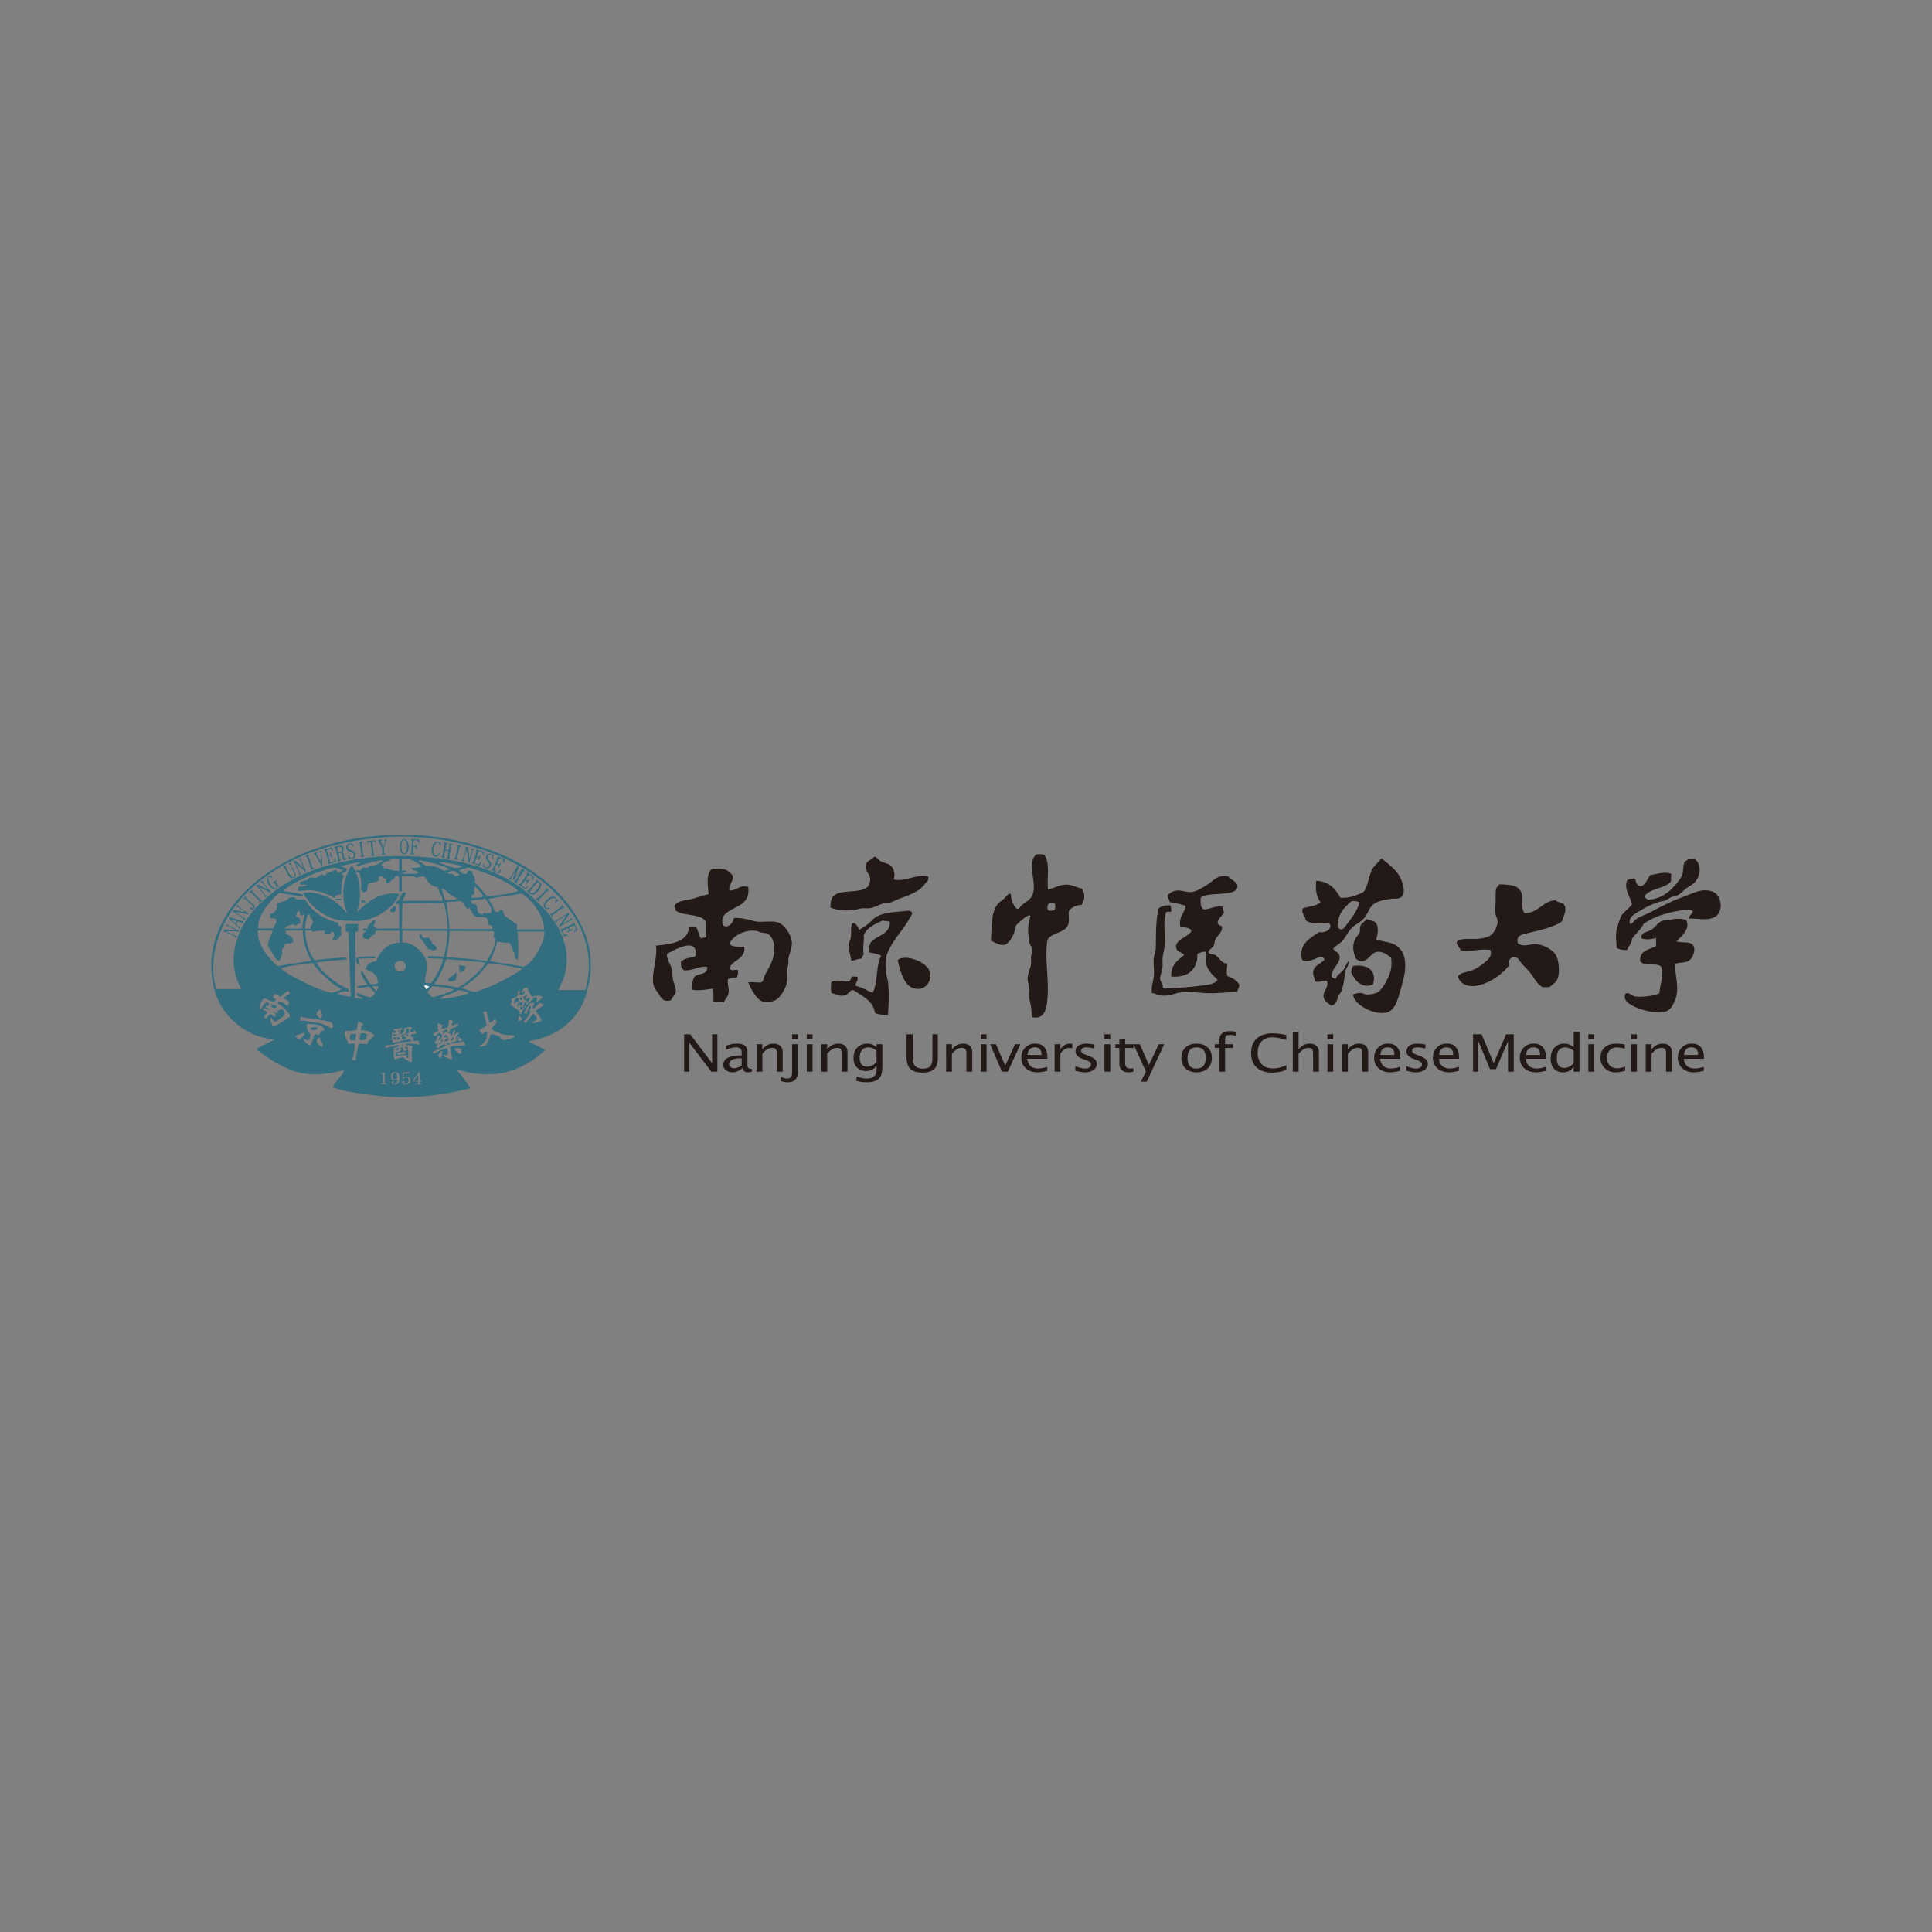 <svg width="128" height="128" fill="none" xmlns="http://www.w3.org/2000/svg"><rect width="100%" height="100%" fill="#808080" stroke="none"/><path fill-rule="evenodd" clip-rule="evenodd" d="M38.003 61.108c.015-.002.024.003.026.013.075.165.168.312.24.48-.077.038-.128.101-.213.132-.043-.08.08-.094.093-.173.018-.099-.054-.185-.12-.253-.117.039-.202.109-.319.147.008.059.03.103.067.133.066.022.101-.057.146-.013.013.052-.09.079-.146.106-.064.031-.126.079-.173.066-.038-.061.083-.062.093-.12 0-.06-.038-.086-.054-.133-.115.07-.264.108-.359.2a.45.45 0 0 0 .134.24c.083.02.174-.046.212.013-.056.06-.166.064-.253.093-.062-.172-.216-.323-.226-.505.057-.036.026.04.093.026.253-.11.487-.24.732-.359-.004-.044-.002-.082.027-.093Z" fill="#336D80"/><path fill-rule="evenodd" clip-rule="evenodd" d="M26.695 71.046c-.034.117.005.306-.027.425.137-.005.115-.11.24-.106.297.008.159.617-.16.386-.001-.05.057-.04.04-.107-.024-.02-.109-.02-.133 0-.06.29.48.24.532.027.085-.341-.259-.414-.452-.293v-.253c.116-.03.39.07.399-.066-.12-.03-.297-.005-.44-.013Zm1.05-.014c-.063.114-.14.205-.212.306-.064.088-.151.181-.173.306h.346c-.005.05.011.118-.013.146-.04.013-.135-.028-.134.027.04.023.12.014.186.014.071-.001.165.021.187-.027-.006-.038-.1.012-.106-.027-.024-.025-.01-.088-.014-.133.044-.013.145.03.147-.026-.02-.04-.128.012-.147-.027v-.559h-.067Zm-1.41.772c.125-.087.166-.456.08-.639-.068-.145-.352-.202-.465-.04-.081.117-.057.381.093.413a.647.647 0 0 0 .293-.04c.02.194-.133.403-.293.252.012-.035.072-.025.053-.093-.045-.043-.14-.028-.16.027.013.207.317.178.4.12Zm-.89-.772c-.034.07-.168.038-.214.093.02.04.128-.012.146.027v.625c-.031.035-.151-.019-.159.04.05.024.136.014.213.014.08 0 .18.021.213-.027-.03-.036-.146.013-.16-.04-.002-.18.003-.39 0-.559-.001-.058.023-.138-.027-.173h-.013Zm3.578-1.09c.041.074.09.139.2.146.062-.133.063-.326.106-.48-.187.027-.22.207-.306.333Zm1.064-.48c.106.165.243.298.426.386.058-.076.09-.254.04-.359-.119-.043-.349-.065-.466-.027Zm-8.927-.731c-.379.14-.048.623.2.599.085-.248-.155-.393-.2-.6Zm-1.29-.213c-.104.04-.239.05-.28.146.053.094.14.153.24.2.077-.044.136-.114.2-.173.062-.058.162-.112.16-.226-.104-.075-.227.017-.32.053Zm6.891-.386c.057.257-.084.382-.332.373.032-.072.195-.077.146-.187-.075-.056-.164.058-.226.014.053-.111.294-.034.306-.187-.046-.077-.143-.024-.213-.013-.128.02-.256.034-.373.053-.01.109.125.07.147.147 0 .044-.041.08-.067.12-.02.03-.086.079-.04.092.075.012.142-.093.187-.026-.033.083-.14.09-.24.106-.009-.114.116-.284-.053-.292-.06.21-.017.538.013.745.153-.027.308-.028.452-.067.089-.023.169-.078.253-.093.065-.012.147.006.213-.013.06-.018.085-.066.133-.067.083 0 .172.073.213.147-.302.055-.579.047-.838.106-.131.03-.255.093-.386.12-.166.034-.335.019-.505.066a.328.328 0 0 0 .026.16c.09-.023.183-.081.306-.093.054-.006.107.01.16 0 .07-.013.173-.091.253-.093.058-.002.134-.023.146.08-.123.014-.21.065-.333.08-.057.232-.026.575.027.784.092-.028.18-.058.28-.08.096-.02.23-.073.319-.053.057.013.079.078.133.12.118.09.276.163.412.2.032-.332-.058-.795.066-1.052a.871.871 0 0 0-.292-.08c-.048-.005-.116.024-.146-.026.005-.088.096-.074.16-.08.267-.026.523.051.73.053a.5.5 0 0 0-.105-.266c-.095.014-.235.047-.306.04.006-.09-.024-.145-.014-.24-.045-.034-.142-.017-.173-.066.025-.05.035-.116.08-.146.1-.016.233.003.293-.053-.001-.115-.06-.17-.147-.2-.023.12-.202.178-.24.053-.026-.09.067-.144.12-.2-.122-.159-.386-.025-.545.014Zm-6.385-.306c-.128.202.02.472.106.625.013.032.072.017.093.04-.033.154-.038.395-.16.426-.105.027-.178-.09-.306-.093.03.21.258.336.426.452.156-.212.192-.545.346-.758.082.016.148.047.226.067.08-.09.116-.199.213-.267.06-.04.147-.036.173-.12-.145-.342-.692-.353-1.117-.372Zm3.591.146c.013-.024.11-.094.107-.12-.003-.029-.272-.189-.333-.159-.087.144-.046.415-.133.559a5.242 5.242 0 0 1-.731.053c-.113.256.066.499.16.705.026.059.022.118.066.16.123-.007.284-.083.399-.013-.035.388-.03.747-.186 1.024.038.057.183.07.266.04.012-.262.042-.471.093-.679.034-.14.045-.29.12-.399.201-.01.352.028.532.04.016-.054.049-.093.053-.16.089-.101.196-.185.279-.292.066-.01.118-.033.133-.093-.13-.22-.35-.347-.678-.373-.062-.005-.157.03-.2-.04.023-.085.013-.174.053-.253Zm5.788-.372c-.05.133-.04.324-.08.465-.13.029-.28.099-.4.094-.035-.109.044-.153.054-.253-.123-.019-.185-.1-.333-.093-.037.162.037.326.053.479-.09.087-.225.13-.359.173.039.063.053.15.12.186.132-.05.176-.188.332-.213.076.035.11.113.2.133-.07.023-.074.112-.067.213-.055.003-.062-.022-.106 0-.049.044-.058.128-.12.16-.024-.102.073-.192.107-.28-.02-.042-.081-.043-.133-.053-.055.076-.09.23-.147.333-.023.042-.063.046-.066.093-.002.046.037.087.053.133.067.004.11-.07.16-.04-.015.092-.095.118-.12.2.038.037.042.108.106.12.11-.048.166-.16.266-.213.044-.024.095-.016.134-.054.038.058.139-.026.146.067-.26.183-.591.295-.892.439-.005.068.052.072.054.133a3.22 3.22 0 0 1 .878-.373c.07.091.12.324.026.426-.057.04-.171.023-.266.026.039.123.197.145.306.187.083.031.169.101.266.106.06-.261-.096-.507-.093-.798.104-.116.357-.096.572-.12.122-.013.298-.004.386-.013.037-.106-.026-.22-.093-.266a9.528 9.528 0 0 1-.758.146c-.004-.047-.026-.076 0-.12.055-.006.059.04.12.027.074-.032.122-.09.2-.12.008-.093.03-.172.119-.186.053.056-.007.116-.027.173.062.04.127.077.24.067-.01-.173-.112-.253-.253-.293-.065.016-.104.126-.16.106a.812.812 0 0 1 .226-.319c-.03-.04-.064-.077-.133-.08-.074.046-.079.16-.173.187-.045-.115.09-.157.067-.293-.038-.002-.056-.025-.093-.027-.085.103-.088.355-.213.373-.01-.064.02-.086.013-.147-.048-.026-.125-.025-.16-.066.078-.096.077-.18.213-.28.165-.12.573-.121.386-.332-.12.031-.27.156-.386.106.015-.105.064-.175.093-.266-.053-.046-.174-.088-.265-.053Zm-9.818-.24c-.07.048-.043.226 0 .28.254-.065.487.037.691.08.134.028.258.025.4.04.378.037.694.277.957.372.113-.086.06-.234.027-.372-.59-.235-1.419-.231-2.075-.4Zm14.567.04c-.035-.037-.057-.127-.12-.093-.038.086-.04.208-.04.333.126.001.182-.066.266-.106.003-.063-.07-.095-.106-.134Zm-2.501-.332c.106.257.175.552.24.851-.055.08-.139.125-.227.173-.087.047-.188.076-.253.147.054.12.121.225.24.28.05-.084.158-.178.28-.148-.004.516-.212.782-.56.932.137.066.327.001.453-.027.151-.216.238-.498.346-.758.208-.008.291.108.492.106.113.083.185.206.293.293a2.41 2.41 0 0 0 .585-.133c.088-.034.198-.066.2-.173-.213-.06-.434-.025-.64-.053-.173-.024-.332-.099-.478-.16-.152-.063-.318-.114-.399-.24.045-.054.08-.132.146-.212.06-.072.163-.134.173-.2.012-.078-.056-.147-.093-.226-.137.067-.224.184-.36.253-.07-.248-.154-.484-.199-.758-.08-.033-.201 0-.24.053Zm-11.042.146c.007.048.096.11.133.147.052.05.105.124.173.106.146-.135.024-.453-.053-.572-.128-.002-.263.251-.253.32Zm14.035-.598a9.31 9.31 0 0 0-.28.492c.032.038.116.053.174.026.077-.162.093-.385.226-.492.128.121-.014.242-.053.333.033.015.091.006.093.053a2.28 2.28 0 0 1-.453.652c.012.06.066.076.12.093.183-.194.325-.43.52-.612.081.104.255.202.225.346-.025.118-.268.17-.332.253.134.044.27 0 .399-.04.094-.03.204-.052.24-.12-.068-.261-.244-.413-.387-.599.06-.1.157-.162.253-.226.098-.065.225-.105.28-.213-.067-.054-.181-.118-.253-.106-.067.01-.153.132-.226.2-.088.08-.166.155-.24.186-.033-.154.084-.27.093-.426-.23.002-.312.058-.399.2Zm-15.938-.972c-.169.128-.317.277-.492.4a1.036 1.036 0 0 0-.386-.2.68.68 0 0 0-.093.253c.067.044.155.067.2.133-.09.172-.23.137-.412.066-.138-.053-.25-.168-.36-.146-.11.022-.182.212-.226.306-.063.133-.13.26-.093.412.15.01.172-.19.253-.292.1-.126.242-.231.372-.093 0 .074-.02.13-.053.172-.053.002-.11-.04-.146-.013-.053.163.194.131.226.253-.149-.015-.242-.086-.372-.12-.036.031-.055.104-.027.16.113.02.216.05.266.133-.065.119-.354.322-.093.412.11-.08.166-.215.279-.293.122.043.188.141.306.187.037-.047.05-.12.053-.2-.046-.069-.15-.08-.186-.16.128.01.17.106.293.12.067-.026.02-.145.026-.173.106-.02.15-.1.253-.093.13.009.234.17.213.28-.047.248-.482.457-.625.545-.149-.046-.188-.202-.293-.293-.066.19.022.32.08.466.025.064.012.14.08.16a4.92 4.92 0 0 0 .997-.612c.018-.022.076-.005.093-.027.06-.156-.063-.266-.146-.36-.197-.22-.401-.429-.665-.558.05-.127.188-.114.306-.066.138.055.255.218.372.24.069-.057.08-.17.08-.293-.12-.075-.248-.143-.359-.227.114-.112.27-.183.412-.266-.012-.103-.048-.182-.133-.213Zm11.309-.053c-.082.07-.197.123-.32.173-.1.04-.208.084-.306.12-.207.075-.449.114-.572.28.342.027.68-.057.998-.12.321-.065.657-.113.891-.267-.199-.093-.453-.132-.691-.186Zm4.323-.106c-.031.097-.184.2-.12.306.103.01.065-.122.147-.133.119.043-.019.24-.12.266a.302.302 0 0 1-.16-.014c-.043-.083.016-.168.014-.252-.039-.03-.12-.011-.147.013.001.092.012.175.027.253-.106.107-.223.202-.412.226-.053.116-.034.303-.094.412.188.186.465.28.625.492.01.062-.063.087-.026.133.125.01.143-.14.186-.212.17-.285.408-.57.679-.732.016-.106.114-.2.2-.186.175.028.051.25.013.332.202-.054.311-.203.452-.319-.135-.173-.502-.092-.692-.026a1.838 1.838 0 0 1-.333-.626c-.11-.009-.16.044-.239.067Zm-6.053-.147c-.087.157-.24.249-.332.4.06.043.104.101.159.16.05.052.11.145.173.159.09.02.275-.046.4-.08.13-.036.253-.084.358-.12.27-.092.52-.168.652-.306-.388-.152-.913-.168-1.41-.213Zm-3.672.306c.04-.092.1-.165.093-.306H24.7c.03.161.138.243.266.306Zm3.153-.319c.01.083.099.088.08.2.125-.012.18-.096.226-.187-.121.015-.246-.126-.306-.013Zm4.257-1.503c-.127.124-.276.336-.412.492a5.655 5.655 0 0 1-1.397 1.157c.144.034.28.076.426.12.138.042.3.12.439.12.127 0 .296-.08.452-.133.749-.258 1.387-.585 1.996-.931.257-.147.514-.276.705-.466-.686-.17-1.443-.27-2.209-.36Zm-10.802.931c-.311-.29-.613-.598-.852-.958-.668.09-1.47.162-2.088.346.01.065.085.11.133.146.429.321.894.546 1.397.799.396.199.855.41 1.317.558.173.056.365.125.505.12.108-.004.239-.058.346-.093.107-.035.24-.07.293-.16-.416-.176-.742-.47-1.051-.758Zm5.308-.692c.043-.48-.619-.523-.718-.16-.109.581.68.583.718.16Zm2.687-.519c-.015.003-.014.021-.013.04-.194.537-.431 1.12-.732 1.53-.014.02-.073.09-.026.08.39.06.778.103 1.157.16.127.019.282.08.386.066.062-.008.19-.09.28-.146.275-.172.524-.39.73-.572.325-.285.637-.571.826-.918-.84-.108-1.735-.163-2.608-.24Zm4.723-1.822v.04c.051.423.054.937.04 1.384-.005.154.004.31-.053.438-.171-.046-.188-.247-.187-.465-.133-.058-.111-.223-.16-.346-.017-.047-.057-.088-.079-.133-.028-.058-.044-.106-.066-.16-.306-.005-.555-.067-.852-.08a6.04 6.04 0 0 1-.479 1.29c.662.085 1.318.211 1.97.307.1.015.218.05.292.04.115-.017.288-.173.372-.253.252-.241.446-.562.626-.891.182-.334.36-.717.359-1.171H34.29Zm-4.51 0c-.02.614-.108 1.16-.213 1.69.922.067 1.843.134 2.7.265.15-.291.356-.65.467-1.01.039-.129.096-.307.08-.426-.01-.072-.096-.121-.107-.2-.017-.115.076-.18.013-.293-.084-.076-.21-.053-.319-.053-.873 0-1.758-.008-2.594-.013-.019.004-.016.029-.027.04Zm-3.113-.053c-.031.226-.004.51-.013.758.6.04 1.044.367 1.33.758.1.137.216.3.253.453.12.495-.067.976-.093 1.476.147 0 .263.03.412.027a4.42 4.42 0 0 0 .466-.732c.132-.258.279-.539.32-.878-.31-.035-.732-.021-1.012-.04.025-.05.034-.116.08-.146.332.009.664.019.984.04.134-.5.267-1.072.226-1.703-.991.002-1.954-.023-2.953-.014Zm-9.565-.027c-.017.005-.027.017-.027.04-.01.365.077.61.186.865.18.419.41.73.706 1.05.08.088.357.395.465.413.055.009.168-.036.266-.053.657-.115 1.304-.194 1.93-.306a4.275 4.275 0 0 1-.573-1.995c-.368.008-.771-.018-1.117.012-.028.067-.01.17.013.227.19.055.527.25.466.479-.046.171-.383.114-.559.186.01.09-.022.139-.014.226-.064.016-.133.04-.159.107-.03.075.02.158.013.253-.005.088-.053.19-.08.265-.032.096-.056.192-.12.24-.114.001-.194-.08-.252-.173-.12-.193-.2-.338-.32-.532-.058-.096-.145-.202-.159-.28-.033-.18.047-.38.107-.532.06-.157.154-.3.173-.478-.319-.002-.645.006-.945-.014Zm3.3-1.038a2.483 2.483 0 0 0-.187.918c.094.03.243.006.36.014-.04-.188.104-.253.132-.346.03-.1-.011-.205-.053-.32-.053-.018-.106-.035-.12-.093v-.173h-.133Zm-.8.12c.164.032.365.15.254.333a.17.17 0 0 0 .093.08c-.13.074-.307.1-.4.212-.057-.013-.038-.103-.092-.12-.103.034-.227.055-.333.094-.098.035-.23.077-.24.2h1.145c0-.346.09-.672.146-.919-.131-.026-.13.077-.226.054-.141-.035-.023-.255-.173-.306-.12.06-.135.228-.173.372Zm9.885-.572c-.029-.136-.073-.343-.159-.36-.05-.009-.065.012-.094.014-.403.036-.84.026-1.276.04-.425.013-.861.01-1.29.027-.023.55-.028 1.117-.04 1.676h3.02a6.833 6.833 0 0 0-.16-1.397Zm1.278-.2c-.055-.085-.16-.264-.267-.252a10.79 10.79 0 0 1-.918.066c.066.538.18 1.141.187 1.783h2.873a.99.99 0 0 0-.093-.24c-.037-.03-.139.006-.16-.04-.06-.16-.007-.343-.146-.439-.092-.063-.264-.076-.399-.08-.058 0-.136.023-.2.014-.134-.019-.246-.131-.319-.226-.092-.121-.127-.28-.24-.4-.06.006-.02.112-.106.094-.1-.06-.144-.173-.212-.28Zm1.396-.412c-.285.078-.651.076-.957.133 0 .154.119.283.24.2.04.053.136.091.159.173.017.059-.009.126 0 .186.028.205.153.329.359.372.048-.009.046-.07.066-.106h.48c.18-.323-.222-.743-.347-.958Zm3.366.625a3.71 3.71 0 0 0-.958-.97c-.663.134-1.485.225-2.195.358.036.154.166.257.24.413.08.17.089.445.332.465.132.03.16-.165.306-.133.108.024.084.18.134.28.066.133.256.243.412.359.169.126.318.235.452.32v.319h1.796c-.027-.59-.26-1.036-.519-1.41Zm-6.026-.532c.143.003.29-.002.425-.013.137-.011.27-.015.373-.067-.155-.11-.304-.164-.466-.279-.18-.128-.31-.372-.572-.386.072.256.138.519.24.745Zm1.955-.479c-.025.152-.262.093-.213.32.257.006.612.012.799-.094a3.726 3.726 0 0 0-.586-.665c-.03.132-.083.347 0 .44Zm-1.357-1.45c-.03-.005-.099.01-.133.013-.106.014-.297.023-.319.133.11.062.256.023.36.08.062.035.063.105.132.12.122-.024.262-.031.306-.133-.113-.018-.24-.196-.346-.213Zm4.098 1.198a4.003 4.003 0 0 0-.546-.373 10.536 10.536 0 0 0-2.168-.918c-.129-.04-.435-.155-.532-.12-.16.058-.379.087-.519.187.054.137.358.289.492.2.07-.047.039-.133.093-.187.142-.01.234.032.293.106-.004.045.01.108-.013.133.14.099.185.294.173.546.236.206.396.443.612.692.069.08.16.197.226.212.054.013.17-.017.266-.026.62-.06 1.247-.159 1.756-.306 0-.075-.084-.106-.133-.146Zm-4.59-1.557c.306.107.46.211.798.146.082-.016.19-.036.227-.106-.476-.114-1.005-.245-1.53-.266.11.099.294.152.505.226Zm-5.787 0c-.051.01-.16.075-.186-.027.032-.114.203-.09.266-.173-.477-.006-.892.164-1.344.227.096.121.38.076.413.226.043.194-.251.159-.32.306-.002.095.11.077.134.146-.18.296-.14.81-.2 1.224-.227-.01-.357.078-.426.226-.495-.264-1.114-.569-1.889-.505-.18.014-.387.027-.532.026.003-.125.034-.224.107-.28.165-.021.48.021.465-.119-.137-.027-.427.055-.452-.08-.03-.155.284-.143.385-.226h.134c.038-.036.043-.106.08-.146.178-.054.342.008.505-.027.063-.013.15-.072.213-.106.073-.04.137-.1.2-.133.005.052.004.11.053.12.122-.015.175-.1.226-.187.231-.035.39-.14.598-.2.085.035.084.156.16.2.123-.045.207-.13.32-.186-.186-.04-.36-.155-.56-.16-.134-.003-.337.06-.505.107a9.03 9.03 0 0 0-1.344.505c-.494.228-.992.48-1.383.772-.053.039-.148.066-.147.146.192.062.415.088.639.12.22.031.445.058.625.133-.008.036.017.105-.013.12a20.512 20.512 0 0 1-1.503-.24c-.33.222-.606.542-.865.892-.275.37-.598.86-.572 1.463h.984c.111-.152.243-.35.2-.612-.074-.076-.267-.034-.386-.067-.002-.1.023-.172.014-.279.288-.08.482-.253.425-.678.199-.105.47-.122.652-.24.065-.042.096-.108.16-.146.165-.046.413-.1.452.093.216.024.487-.008.652.067.2.395.521.702.878.944.36.245.786.436 1.277.546.002.068-.008.15.013.2.206-.002.22.18.133.331.055.06.076.155.067.28-.02.06-.098.062-.133.107-.034.187-.317.279-.48.146.164-.078.224-.465-.04-.48-.039.156-.304.157-.478.134-.019-.08.1-.178.053-.187-.299-.002-.602-.008-.811.08-.056-.01-.042-.09-.107-.093h-.399c.02.62.151 1.118.36 1.57.049.107.185.362.266.386.056.017.157-.016.252-.027.622-.07 1.192-.12 1.81-.146.018.04.085.1.066.133-.689.057-1.394.096-2.022.213.235.393.56.711.905.998.346.288.734.55 1.197.718.008.063.05.163.026.213-.274-.102-.537.048-.758.12.279.094.571.174.905.212-.045-1.436-.11-2.852-.147-4.297-.034-.035-.151.01-.186-.026.012-.165-.028-.383.027-.506h.798v.506h-.173c-.004 1.468-.04 2.904-.04 4.377.073.016.16.036.253.053.082.015.207.064.253-.013-.045-.093-.447-.103-.386-.28.041-.121.313.043.412.08.172.064.34.11.48.133.098-.05.32-.15.305-.293-.009-.08-.12-.129-.186-.2-.043-.045-.11-.178-.186-.199-.034-.009-.129.007-.187.013-.193.023-.389.087-.558.054-.007-.048-.022-.077 0-.12.2-.039.44-.038.625-.093-.113-.166-.296-.43-.386-.665-.026-.068-.101-.204 0-.253.082.04.118.14.16.213.138.24.26.49.439.678.193.008.348-.024.492-.066a.866.866 0 0 0-.679-.852c-.026-.05-.085-.065-.146-.08.088-.315.31-.496.692-.518.276-.66.698-1.174 1.556-1.25v-.773h-1.61v.227c-.103.044-.198.092-.279.16-.06.05-.094.128-.16.172-.155-.008-.297-.03-.372-.12-.036-.146.027-.298.12-.358.007-.038.107.018.08-.054-.009-.067-.157.006-.186-.04v-.12h.305c-.034-.238.12-.305.227-.412.08-.08.16-.216.28-.146-.008.175-.113.251-.107.439.025.023.07.028.106.04.07.103.264.066.453.066h1.117c-.009-.545.018-1.126-.014-1.65-.08-.001-.102.058-.186.054-.025-.029-.021-.085-.053-.106.066-.072.144-.131.226-.187a1.48 1.48 0 0 1 .2-.386c.051-.062.137-.153.253-.106.026.223-.15.355-.2.545h2.594c.116-.19-.035-.32-.093-.439-.078-.162-.104-.355-.2-.478-.362-.032-.567-.284-.718-.506-.042-.062-.074-.138-.133-.186-.189-.033-.36.064-.545.08-.027-.036-.064-.034-.107-.054-.038-.017-.085-.034-.12-.053h-.718v1.011c-.058-.008-.15.017-.186-.013v-.985c-.083-.008-.176-.046-.24 0-.042.03-.035.094-.066.133-.04.05-.122.067-.173.107-.106.083-.196.253-.36.226-.029-.086-.005-.225-.013-.333-.057-.001-.074.038-.12.014-.052-.143-.284-.22-.385-.067-.02.091.047.096.04.173-.166.144-.469.153-.705.226a1.031 1.031 0 0 0-.093.48c-.081.038-.135.104-.253.106-.042-.02-.064-.06-.067-.12-.035 0-.078.007-.08-.027.016-.385 0-.85-.119-1.144-.081-.034-.218-.012-.213-.133.036-.075.196-.026.293-.04.059-.055.104-.172.212-.186.072-.01.133.05.227.027.08-.02.13-.137.213-.16.046-.013.094.005.146 0a.988.988 0 0 0 .505-.186c.07-.05.132-.103.187-.16-.587.026-1.064.243-1.557.346Zm5.521.04c-.475-.17-1.033-.287-1.556-.4-.003-.015-.015-.007-.027 0-.005.02-.016.023 0 .04.014.094.143.111.24.174.059.038.096.113.16.133.09.028.24.013.358.026.241.028.422.083.599.173.096.05.194.136.253.147.128.023.3-.047.386-.067-.092-.129-.263-.172-.413-.226Zm-2.714.293c.108.007.247-.016.333.013-.043.02-.078.07-.133.093-.058.024-.167-.004-.173.08.098.048.25.026.386.026.14 0 .285.006.412 0 .094-.004.206-.002.253-.053-.018-.227-.44-.081-.426-.332.24-.01.504.007.639-.107a1.196 1.196 0 0 0-.346-.266 2.276 2.276 0 0 0-.426-.186c-.13-.04-.362.002-.519-.013v.745Zm-.758-.719c-.05.019-.088.063-.133.08-.105.039-.215.043-.306.106a.607.607 0 0 0-.173.213c.053.009.141-.017.173.014.014.076-.023.1-.027.16.175-.023.283.034.386.066.205.063.393.101.652.106v-.771c-.212-.013-.403-.037-.572.026Zm13.064 6.066a6.204 6.204 0 0 0-.785-2.115c-.723-1.226-1.71-2.194-2.834-2.967-1.16-.796-2.454-1.398-3.95-1.835-1.628-.475-3.7-.79-5.828-.639-.66.047-1.273.114-1.875.213-2.372.388-4.39 1.193-6.014 2.368-1.056.765-2.005 1.713-2.674 2.914-.654 1.172-1.115 2.823-.651 4.563h1.662c-.296-.578-.53-1.212-.505-2.022a4.977 4.977 0 0 1 .532-2.023c.276-.55.666-1.023 1.078-1.476.098-.109.221-.2.332-.306 1.63-1.57 3.882-2.48 6.732-2.847 1.524-.196 3.303-.159 4.802.013 2.324.267 4.176.916 5.64 2.022.467.352.91.775 1.345 1.21.432.433.809.926 1.09 1.464.293.559.52 1.228.52 2.036 0 .405-.072.776-.174 1.104-.088.285-.233.545-.332.785-.009.02-.056.08-.014.106h1.743a5.712 5.712 0 0 0 .16-2.568Zm-3.871 5.947c.032.106.156.13.239.173.265.136.563.27.825.413-.644.606-1.451 1.15-2.461 1.437-1.014.287-2.443.222-3.353-.16-.02.141.113.236.186.332.19.247.377.506.56.772.033.048.098.092.08.16a18.189 18.189 0 0 1-4.577.598c-.815 0-1.622-.111-2.382-.212-.769-.103-1.51-.201-2.128-.453.135-.325.4-.559.598-.838.065-.09.135-.193.147-.306-.47.13-1.04.246-1.637.28-.61.033-1.208-.042-1.702-.214-.956-.33-1.754-.89-2.461-1.423.142-.161.363-.234.558-.333.197-.099.387-.209.586-.292-.028-.068-.121-.06-.173-.067a4.359 4.359 0 0 1-2.382-1.09 4.668 4.668 0 0 1-.864-.998c-.465-.724-.756-1.791-.719-2.994.018-.56.136-1.104.28-1.57a7.124 7.124 0 0 1 1.303-2.394 10.42 10.42 0 0 1 1.916-1.796c1.423-1.048 3.133-1.805 5.148-2.262 1.026-.232 2.106-.357 3.286-.412a17.4 17.4 0 0 1 5.322.612c1.552.43 2.901 1.03 4.07 1.836 1.17.806 2.157 1.763 2.901 3.006.347.58.67 1.309.825 2.129.157.83.123 1.842-.147 2.647-.003.217-.135.547-.24.785-.624 1.425-1.874 2.355-3.604 2.634Z" fill="#336D80"/><path fill-rule="evenodd" clip-rule="evenodd" d="M26.788 56.532c.245-.007.249-.985-.054-.865-.207.082-.174.87.053.864Zm-.054-.932c.439-.1.456.99.053.998-.377.007-.398-.92-.053-.998ZM27.785 55.627c-.017.088.04.172 0 .24-.081-.021-.05-.153-.12-.187-.087.013-.169-.039-.24 0-.046.086-.025.24-.039.36.022.025.122.016.146 0 .046-.013-.002-.118.053-.12.047.022.03.123.027.186-.003.06-.004.155-.04.173-.058-.013-.003-.139-.053-.16h-.133c-.023.106-.012.245-.027.36-.003.065.089.035.067.119-.09-.004-.2.014-.253-.027-.006-.063.075-.04.08-.093.006-.265.027-.514.04-.771.01-.068-.09-.026-.067-.107.151-.008.388.011.56.027ZM25.63 55.614c.015.062-.022.075-.053.093-.056.277-.186.492-.12.825-.004.048.09-.002.067.066.013.062-.1-.002-.106.04-.041-.008-.115.017-.134-.013-.017-.057.028-.053.053-.067.022-.416-.156-.633-.292-.891.067-.016.183-.044.253-.014.014.068-.06.048-.08.08.054.142.122.268.173.413.067-.115.081-.283.133-.413.015-.06-.075-.014-.053-.08.018-.047.106-.026.16-.04ZM24.912 55.906c-.061-.053-.105-.237-.24-.133.025.273.055.54.08.812.01.06.064-.001.054.066-.018.06-.175.043-.213.04-.018-.066.046-.052.053-.093-.04-.266-.05-.563-.093-.825-.057-.003-.08 0-.107.014-.07.036-.033.13-.093.173v-.24c.16-.017.331-.024.48-.053.057.049.061.151.08.24ZM29.155 55.773c.057.05.034.18.04.28-.082-.022-.06-.113-.093-.16-.268-.396-.598.75-.212.785.151.014.111-.13.265-.16-.049.149-.219.333-.412.2-.311-.215-.065-1.228.373-.905.032.005-.008-.06.04-.04ZM24.021 55.786c.013.053-.039.042-.067.054.026.285.073.548.107.824-.008.053.092-.003.08.054.004.067-.198.066-.253.053-.023-.067.042-.046.066-.067-.033-.272-.077-.534-.106-.811-.017-.066-.086-.005-.093-.066.037-.054.233-.07.266-.04ZM29.408 55.813c.082.012.153.034.24.04-.005.044-.016.082-.08.067a4.305 4.305 0 0 1-.067.359c.075.013.146.031.226.04.038-.096.048-.219.067-.333.016-.048-.089-.043-.04-.08.034-.051.183 0 .226.027.015.063-.067.03-.08.066-.033.278-.097.524-.133.798-.014.056.09.029.04.08-.024.043-.17-.012-.226-.026-.016-.056.02-.06.067-.054.032-.127.043-.275.08-.398-.05-.044-.155-.032-.227-.054-.04.114-.049.262-.08.386-.003.057.083.024.053.106-.081-.015-.177-.016-.239-.053.002-.075.047-.023.08-.066.048-.267.09-.54.147-.798-.014-.04-.074-.034-.054-.107ZM23.315 55.866c.057.046.1.174.107.226-.096-.009-.09-.115-.174-.132-.13-.028-.218.07-.186.212.05.212.525.124.493.492-.014.15-.146.286-.36.2-.044.004.04.063-.026.053-.064.012-.108-.173-.12-.213.096-.006.104.144.253.133.095-.006.165-.117.146-.226-.033-.193-.395-.143-.479-.36-.095-.244.111-.414.32-.345-.005-.027.002-.041.026-.04ZM30.287 55.973c.073.038.204.018.252.08-.019.043-.025.037-.08.026-.072.255-.135.521-.186.799.003.046.079.019.054.093-.084-.027-.214-.008-.253-.08-.013-.048.052-.019.08-.027.066-.253.117-.521.186-.771.012-.06-.067-.031-.067-.08.016-.002.012-.024.014-.04ZM22.344 56.132c.005.133.044.232.066.346.076-.013.153-.025.213-.053.061-.116.02-.295-.08-.332a.385.385 0 0 0-.2.04Zm.346.333c.102.102.093.315.16.452.07.008.011-.112.092-.093.013.084-.02.122-.052.16-.282.028-.148-.358-.293-.466-.036-.015-.124.013-.173.027.034.13.052.276.093.399-.008.048.08 0 .067.053-.03.073-.158.047-.227.08-.022-.071.04-.058.04-.106-.04-.27-.112-.51-.16-.772.003-.056-.094-.012-.08-.08.031-.054.115-.038.187-.053.113-.024.24-.093.346 0 .09.08.117.295 0 .399ZM30.832 56.106c.073-.003.116.025.173.04.023.251.073.476.093.731.053-.052.08-.17.106-.266.027-.096.035-.2.08-.279.013-.062-.053-.044-.04-.107.043-.026.118.01.16.027.014.067-.06.047-.08.08-.062.293-.157.553-.226.838-.086-.019-.07-.127-.08-.2-.03-.203-.069-.478-.107-.691-.082.21-.131.453-.2.678-.02.061.066.042.027.08-.018.06-.123-.004-.16-.013-.007-.057.05-.05.08-.067.067-.253.133-.506.213-.745.001-.05-.057-.04-.04-.106ZM21.972 56.146c.051.053.102.17.093.24-.084-.014-.077-.119-.146-.147a.584.584 0 0 0-.253.066c.005.143.056.238.08.36a.194.194 0 0 0 .146-.053c.02-.056-.038-.103 0-.133.064.004.065.112.08.172.016.063.063.152.014.187-.047-.02-.037-.097-.067-.133a.31.31 0 0 0-.146.026c.023.145.056.281.106.4.09-.003.152-.035.226-.054.09-.02.01-.211.093-.24.044.06.03.175.04.267-.164.044-.37.117-.518.133-.046-.048.03-.048.026-.093-.046-.283-.125-.532-.2-.785-.023-.045-.07.012-.08-.054.055-.061.156-.056.24-.08.09-.024.17-.058.266-.079ZM31.55 56.279c.188.042.352.11.532.16-.029.068-.024.17-.053.239-.075-.022-.017-.178-.08-.213-.074-.023-.135-.06-.226-.066-.075.08-.09.22-.133.332.04.029.085.047.12.04.077-.015.053-.115.106-.106.041.026-.007.114-.026.173-.02.058-.034.142-.08.16-.06-.007.013-.076 0-.12-.01-.06-.09-.053-.133-.08-.061.102-.083.245-.133.359.03.082.16.062.226.106.109-.01.1-.14.213-.146-.014.102-.08.15-.106.24-.136-.04-.28-.09-.413-.134-.044-.014-.102-.002-.12-.053.026-.032.083-.032.107-.066.077-.242.157-.482.24-.719-.008-.05-.077-.048-.04-.106ZM21.32 56.372c.041.043-.031.047-.027.093.007.305.073.619.054.905-.22-.242-.322-.601-.559-.825.054-.034.159-.077.213-.067.018.058-.032.049-.04.08.103.208.228.393.332.599.016-.202-.033-.454-.04-.678-.005-.064-.086.024-.066-.054-.028-.034.113-.069.133-.053ZM32.68 56.638c.007.05.008.2-.039.24-.055-.047-.019-.15-.066-.2-.093-.098-.256-.009-.267.12-.013.167.245.26.226.492-.017.212-.317.357-.465.133-.018-.002-.017.077-.04.026-.058-.003-.017-.074-.013-.12.003-.035-.022-.123.026-.12.06.117.057.272.227.254.086-.01.16-.105.146-.227-.012-.104-.188-.21-.213-.359-.045-.275.254-.432.412-.213.038-.014.017-.052.067-.026ZM20.455 56.625c.014.003.009.026.026.026.013.058-.05.039-.053.08.098.257.191.519.293.772.038.018.067-.036.08 0 .019.092-.156.088-.226.133-.038-.06.02-.069.04-.107-.104-.255-.184-.534-.306-.771-.046.023-.058.004-.08-.027.057-.054.167-.055.226-.106ZM33.453 56.957c-.028.083-.025.197-.093.24-.052-.019.02-.148-.026-.2-.043-.068-.15-.073-.213-.12-.104.07-.12.227-.187.333.05.03.072.06.12.053.072-.01.062-.112.12-.093.043.028-.025.112-.053.173-.027.058-.043.162-.093.146-.055-.003.02-.078.013-.12-.005-.066-.083-.058-.12-.093-.076.106-.122.242-.173.373.076.053.16.123.253.106.092-.015.099-.149.186-.12-.02.104-.103.146-.133.24-.084-.04-.178-.08-.266-.12-.085-.038-.187-.06-.24-.132.014-.023.037-.035.08-.027.134-.23.23-.498.346-.745.005-.05-.054-.035-.04-.093.18.008.343.145.52.2ZM19.95 56.85c.025.048-.01.045-.026.08.063.137.123.286.186.426.061.138.146.27.16.413-.092-.002-.132-.096-.187-.146-.159-.147-.335-.3-.505-.453.088.235.2.447.292.679.03.028.061-.02.08.026-.005.075-.096.063-.146.093-.031-.052.016-.05.013-.106-.1-.25-.215-.485-.32-.732-.03-.026-.071.022-.079-.04.015-.056.098-.044.133-.08.206.159.374.354.572.52-.07-.197-.162-.37-.24-.56-.023-.045-.064.003-.08-.04.008-.062.103-.095.147-.08ZM19.285 57.17c.025.048-.018.036-.027.08.043.22.454.601.28.865-.04.058-.116.08-.174.08-.312-.002-.383-.655-.598-.759a.43.43 0 0 1 .186-.106c.04.042-.023.056-.013.106.084.153.17.364.266.519.05.08.24.278.306.08.01-.032.003-.092 0-.12-.023-.208-.24-.44-.28-.612-.019-.034-.091-.015-.106-.053.02-.055.11-.097.16-.08ZM34.517 57.755c-.147.135-.285.309-.425.466-.041.046-.082.118-.147.12.076-.218.158-.428.226-.652-.116.145-.194.329-.305.479-.01.05.054.064.013.106-.044.02-.095-.052-.147-.066.014-.032.024-.066.08-.053.144-.23.28-.466.426-.692-.005-.06-.04-.06 0-.107.065.006.084.059.146.067-.084.23-.176.453-.266.678.177-.16.32-.354.48-.532.064.033.137.058.172.12-.02.016-.052.042-.08.013-.154.227-.287.475-.439.705-.009.051.054.064.014.107a.434.434 0 0 1-.213-.133c.02-.016.052-.043.08-.014.148-.185.257-.408.386-.611ZM23.33 57.37c.147.149.247.38.332.625.238.688.292 1.763-.04 2.434.69-.591 1.443-1.385 2.834-1.21-.201.507-.58.904-1.038 1.21a3.356 3.356 0 0 1-1.663.586c-.19.011-.393-.013-.585-.013-.596 0-.985-.063-1.41-.267a3.701 3.701 0 0 1-1.663-1.57c.347-.075.678-.015.97.054.878.206 1.506.726 1.956 1.357a3.681 3.681 0 0 1-.266-1.703c.041-.44.16-.8.333-1.157.074-.156.109-.312.24-.346ZM34.93 57.795c.16.092.293.213.452.306-.037.083-.058.181-.133.227-.031-.079.032-.127.014-.2-.023-.087-.138-.108-.2-.16-.068.029-.128.13-.187.213-.007.011-.051.08-.053.067.003.032.076.08.12.08.07-.002.064-.078.12-.067.052.027-.051.118-.08.16-.039.055-.071.158-.133.133-.021-.038.043-.085.053-.133-.01-.06-.081-.061-.106-.107-.09.1-.165.217-.24.333.063.056.124.155.213.16.095.004.123-.109.213-.094-.002.072-.119.137-.16.213-.085-.042-.163-.105-.24-.16-.075-.054-.174-.094-.212-.186.036-.028.055.008.093-.013.164-.209.312-.433.466-.652.004-.07-.045-.07 0-.12ZM18.101 58.194c-.103.023-.225-.182-.332-.04-.016.21.16.494.292.613.049.043.14.093.186.08.144-.042.001-.283-.066-.346-.058-.021-.074.058-.093 0-.03-.047.054-.078.093-.107.038-.029.083-.087.12-.066.03.052-.025.04-.027.092.04.134.184.233.2.347-.052.038-.068-.05-.12-.053v.12c-.251.392-1.006-.683-.492-.786.037.006-.034-.05.013-.053.078.012.16.13.226.2ZM35.09 59.1c.125.168.307.04.425-.094.15-.17.388-.464.107-.572-.18.22-.38.42-.532.665Zm-.187-.094c.03-.03.045-.022.08 0 .2-.195.359-.43.546-.639 0-.057-.064-.051-.014-.093.012-.008.024-.016.027 0 .116.122.338.155.306.4-.03.22-.348.603-.572.598-.176-.004-.246-.142-.373-.266ZM17.755 58.953c-.122-.167-.26-.316-.386-.48-.058 0-.06.02-.093-.013.02-.055.087-.12.133-.106.03.028-.007.038 0 .08.139.17.279.355.426.532.043.053.12.098.12.173-.076.017-.135-.047-.2-.08-.198-.1-.416-.2-.612-.306.135.206.31.373.452.572.05-.006.063-.018.094.014-.024.05-.092.116-.133.106-.027-.025-.004-.049 0-.08-.16-.218-.34-.414-.506-.625-.04-.005-.068.035-.08-.013-.014-.042.076-.08.107-.12.23.111.447.235.678.346ZM36.18 58.833c.074.048.18.13.187.2-.041.05-.042-.007-.093-.014-.201.194-.39.4-.586.599-.01.051.067.052.027.093-.053.033-.087-.05-.12-.08-.044-.015-.11-.06-.08-.106.035-.036.04.016.08.013.207-.188.4-.389.586-.599-.002-.056-.048-.067 0-.106ZM16.73 58.966c.032.03-.02.036-.027.067.176.215.383.397.573.598.035-.003.05-.056.08-.026.004.07-.116.191-.187.186-.03-.03.023-.044.027-.08-.187-.199-.383-.388-.572-.585-.052.006-.053.063-.093.013-.01-.07.112-.116.146-.186.028-.006.035.009.053.013ZM16.278 59.458c.072.079.287.276.413.386.083.073.18.112.186.226.004.08-.063.19-.147.2-.09.012-.181-.038-.133-.146.086-.016.103.038.133.08.212-.093-.083-.282-.2-.386a11.14 11.14 0 0 0-.305-.267c-.052-.012-.055.052-.093.014.01-.08.21-.274.146-.107ZM36.965 59.618c-.01.046-.049.094-.08.133-.026.033-.058.092-.092.08-.03-.093.062-.119.053-.213-.024-.246-.363-.084-.52.053-.124.11-.218.273-.199.373.025.13.164.121.32.106.022.047-.174.102-.266.08-.056-.014-.13-.09-.147-.16-.09-.396.732-.974.865-.465.017.02.038-.032.066.013Z" fill="#336D80"/><path fill-rule="evenodd" clip-rule="evenodd" d="M22.251 59.551h.36c-.015.025-.018.063-.027.094h-.36c.003-.038.025-.056.027-.094ZM23.914 59.658h.253c.024.043.04.093.08.12-.076.03-.209.004-.306.013-.023-.03-.007-.1-.027-.133ZM15.73 59.95c.04 0 .068.04.04.067.219.203.504.34.718.546-.06.049-.143.001-.212-.014-.216-.047-.458-.093-.665-.146.127.148.385.28.558.426.056.003.063-.022.107 0-.021.059-.044.115-.107.133-.02-.032-.028-.025-.013-.067-.2-.177-.44-.314-.652-.479-.04-.003-.045.05-.08.014-.028-.057.046-.111.08-.147.242.052.481.105.719.16-.098-.124-.325-.234-.466-.36-.058-.005-.044.041-.093.014-.034-.058.056-.09.066-.146ZM37.218 59.95c.085.04.105.143.173.2-.04.056-.054.02-.107 0-.239.152-.455.325-.678.492.022.055.033.074-.013.107-.04-.077-.18-.163-.134-.24.045-.009.044.028.067.04.241-.158.465-.332.692-.505-.014-.044-.04-.059 0-.093ZM25.857 60.376c-.002-.116.04-.19.146-.2a.37.37 0 0 1 .12-.16c.115.046.111.306.026.387-.083.079-.21.035-.293-.027ZM37.604 60.456c.049.027.068.083.093.133-.134.226-.302.417-.44.639.194-.086.34-.22.533-.306.024-.044-.018-.07.026-.093.041-.016.117.097.094.146-.05.027-.035-.019-.093-.013-.19.123-.399.236-.6.36-.056.034-.11.106-.185.092-.007-.077.063-.14.106-.2.128-.179.272-.38.4-.572-.2.085-.421.263-.64.373-.013.044.01.058-.026.093-.052-.023-.1-.107-.093-.146.028-.03.059-.003.08.013.245-.141.481-.29.718-.44-.012-.055-.009-.052.027-.079ZM15.597 61.174c.021-.059.068-.092.08-.16-.141-.013-.277-.103-.386-.106.106.085.184.198.306.266Zm.532-.16c.02.063-.043.15-.093.187-.033-.082-.153-.121-.28-.146-.068.029-.077.117-.119.173.09.067.162.212.28.173.015.042-.036.12-.08.146-.037-.008-.02-.07-.04-.093-.209-.205-.427-.398-.639-.599.013-.036.041-.056.054-.093.08.038.267.08.425.133.192.063.347.154.492.12ZM15.028 61.214c.046-.001.062.028.053.08.191.077.397.198.585.293.058.029.156.035.16.106-.036.063-.105.015-.16.014-.208-.007-.473-.006-.678-.027.03.052.096.068.146.093l.452.226c.056.003.04-.044.094-.013-.007.068-.023.128-.08.146-.03-.02-.025-.027-.014-.066-.211-.126-.453-.22-.664-.346-.067-.01-.066.047-.12.013.005-.07.046-.104.066-.16.228.026.485.021.718.04-.15-.106-.34-.174-.505-.266-.051-.028-.057.056-.08.014-.063-.022.022-.106.027-.147ZM27.999 62.132h.439c.027.04.055.078.053.147.064.06.149.1.133.239.094.076.38.2.28.373-.094.16-.459-.011-.6-.04 0-.036.006-.076-.012-.093-.094-.113-.192-.29-.293-.426-.108-.145-.302-.27-.16-.453.094.044.148.128.16.253ZM24.86 63.37v.12c-.372-.009-.705.023-1.078.013-.105.168.084.29.026.452-.163-.048-.269-.272-.2-.466-.002-.05.084-.014.107-.04.05-.008.054-.06.106-.066.351 0 .678-.023 1.038-.013ZM30.42 63.942c.135.033.297.04.426.08-.016.25-.194.339-.4.399.009-.177-.02-.318-.026-.48ZM30.234 64.42c.05.203-.01.407-.067.546-.145.012-.28.085-.425.053-.046-.035-.044-.117-.04-.2.217-.092.378-.242.532-.399Z" fill="#336D80"/><path fill-rule="evenodd" clip-rule="evenodd" d="M28.424 65.339c-.046.09-.1.174-.226.186.02-.112-.07-.117-.08-.2.06-.113.185.028.306.014Z" fill="#fff"/><path fill-rule="evenodd" clip-rule="evenodd" d="M34.93 65.91c-.012.113-.09.159-.133.24.074.16.163-.033.24-.067.028.03.045.07.066.107-.18.241-.353.49-.546.718-.232-.027.053-.303-.12-.36-.063.022-.07.099-.106.148-.174-.121.083-.35.266-.28.05.122-.054.201-.08.293.153.132.17-.174.213-.28.3.065.204-.2-.013-.199-.002-.082-.037-.132-.027-.226.139.034.142-.172.24-.094Z" fill="#336D80"/><path fill-rule="evenodd" clip-rule="evenodd" d="M34.478 66.083c.079.006.107.062.106.147-.03.013-.043.046-.093.04-.036-.047-.048-.138-.013-.187ZM34.344 66.124c.049.065.012.16 0 .24-.043-.002-.05-.039-.106-.028-.056.047-.053.151-.133.173-.109-.113.035-.26.053-.372.076.01.11-.023.186-.013ZM18.353 66.709a.27.27 0 0 1-.385-.027c.034-.198.333-.096.385.027ZM21.014 68.079c.056.216-.256.178-.426.146-.002-.078.034-.117.066-.16.148.016.263-.06.36.014ZM27.067 68.145c.021.086.013.201.027.293-.15.023-.222.124-.386.133-.005.13.133.116.2.173-.04.106-.207.133-.293.053.012-.032.031-.057.027-.106-.02-.038-.091-.024-.107-.067.002-.052.08-.026.107-.053.026-.081.12-.041.173-.066.113-.055.1-.131.093-.293.043-.033.074-.077.16-.067ZM29.622 68.358c-.05.005-.118-.01-.147.014-.039.022-.019.105-.053.133-.053-.04-.1-.087-.107-.173.1-.047.197-.097.306-.133.056.01.003.12 0 .16ZM24.313 68.545a.472.472 0 0 1-.133.346c-.13.024-.227.002-.372.013.033-.144.034-.32.093-.44.14-.027.343-.006.412.08ZM23.595 68.491c-.016.14-.031.28-.054.413-.105.01-.204.026-.319.027-.052-.089-.053-.282-.013-.386.105-.034.267-.078.386-.054Z" fill="#336D80"/><path fill-rule="evenodd" clip-rule="evenodd" d="M27.041 68.531a.13.13 0 0 1 0 .107c-.057.008-.086-.012-.106-.04.007-.051.047-.068.106-.067ZM29.701 68.944c-.067.024-.173.071-.253.04-.009-.12.12-.102.16-.173.006-.05-.004-.085-.027-.107-.081-.015-.114.044-.172.014-.022-.126.117-.14.186-.133.066.088.085.224.106.359ZM26.362 68.69c.067.031.116.08.146.148-.079.018-.153.04-.24.053.01-.088.073-.123.094-.2ZM26.242 68.704c-.004.098-.04.165-.12.187-.036-.03-.07-.064-.066-.134a.989.989 0 0 1 .186-.053ZM30.074 68.73c-.034.09-.046.203-.16.214-.064-.13.08-.228.16-.213ZM29.275 68.864c.05.02.057.085.067.146-.054.03-.092-.017-.133-.04.004-.053.032-.083.066-.106ZM29.222 69.09c-.012.054-.064.125-.106.107-.016-.089.05-.171.106-.107ZM29.808 69.157c-.027.076-.2.034-.24 0 .036-.106.188-.056.24 0ZM26.628 69.197h.04c.02.017.02.075 0 .093h-.053c-.027-.027.004-.064.013-.094ZM26.31 69.769a.284.284 0 0 0 .013.12c.183.017.399-.043.572-.08.005-.046-.006-.075-.014-.107-.215-.053-.383.05-.572.067Zm.678-.426c.093.173.044.487.08.718-.047.024-.11.01-.16 0 .014-.052.087-.045.066-.133-.244-.088-.544.055-.758.04v-.239c.117-.052.3-.036.36-.146.002-.07-.009-.15.012-.2h.107c-.008.105.03.164.053.24.13-.004.232-.034.266-.134-.023-.056-.157-.002-.186-.053 0-.085.062-.106.16-.093ZM26.428 69.436c0 .114-.1.131-.16.186-.044-.106.032-.207.16-.186ZM26.269 71.112c.05.079.055.203.067.32-.06.04-.155.093-.253.053-.136-.137-.024-.539.186-.373ZM27.692 71.205c.03.107.005.271.013.4h-.28c.076-.147.183-.261.267-.4Z" fill="#336D80"/><path fill-rule="evenodd" clip-rule="evenodd" d="M45.325 71v-2.477h.402l1.451 1.913v-1.913h.351V71h-.4l-1.453-1.913V71h-.35ZM49.194 70.769c-.23.182-.452.273-.665.273a.668.668 0 0 1-.436-.142.442.442 0 0 1-.174-.357c0-.199.098-.351.292-.458.194-.106.472-.16.835-.16h.091v-.219c0-.21-.126-.316-.378-.316-.202 0-.421.053-.657.16v-.272c.26-.09.501-.136.727-.136.237 0 .411.046.524.137.112.092.168.234.168.427v.823c0 .19.068.283.203.283a.585.585 0 0 0 .074-.006l.027.182a.753.753 0 0 1-.288.054c-.18 0-.294-.091-.343-.273Zm-.057-.18v-.47l-.128-.003c-.21 0-.381.034-.51.103-.13.069-.196.159-.196.27 0 .08.033.146.098.201a.357.357 0 0 0 .237.082c.16 0 .326-.06.5-.182ZM50.124 71v-1.818h.384v.342c.202-.255.45-.382.744-.382.183 0 .33.05.438.15.11.1.164.234.164.402V71h-.384V69.8c0-.135-.023-.23-.069-.288-.046-.058-.122-.087-.229-.087-.235 0-.456.133-.664.397V71h-.384ZM51.734 71.618v-.262c.18.065.316.098.41.098.134 0 .224-.03.268-.09.044-.061.066-.182.066-.364v-1.818h.386V71c0 .468-.23.701-.69.701-.136 0-.283-.028-.44-.083Zm.744-2.766v-.33h.386v.33h-.386ZM53.45 71v-1.818h.383V71h-.383Zm0-2.148v-.33h.383v.33h-.383ZM54.42 71v-1.818h.384v.342c.203-.255.451-.382.745-.382.183 0 .329.05.438.15.11.1.164.234.164.402V71h-.384V69.8c0-.135-.023-.23-.07-.288-.045-.058-.122-.087-.228-.087-.235 0-.457.133-.665.397V71h-.383ZM56.722 71.604l.045-.286c.222.09.441.136.657.136.432 0 .649-.197.649-.591v-.287c-.142.255-.374.382-.698.382-.253 0-.455-.08-.604-.238-.15-.158-.224-.372-.224-.64 0-.277.085-.503.255-.677a.883.883 0 0 1 .66-.261c.237 0 .44.083.61.248v-.208h.386v1.322c0 .285-.017.496-.051.632a.663.663 0 0 1-.194.336c-.168.153-.428.23-.781.23-.247 0-.484-.033-.71-.098Zm1.35-1.233v-.755a.813.813 0 0 0-.55-.226.508.508 0 0 0-.416.182c-.1.122-.15.289-.15.5 0 .399.163.598.49.598.221 0 .43-.1.627-.3ZM60.065 68.523h.41v1.563c0 .249.053.43.16.543.108.113.278.17.512.17.229 0 .39-.053.486-.16.095-.106.143-.287.143-.541v-1.575h.359v1.57c0 .338-.081.584-.243.738-.162.154-.42.23-.772.23-.36 0-.626-.079-.797-.239-.172-.16-.258-.406-.258-.74v-1.56ZM62.683 71v-1.818h.384v.342c.202-.255.45-.382.744-.382.183 0 .33.05.439.15.109.1.163.234.163.402V71h-.384V69.8c0-.135-.023-.23-.069-.288-.046-.058-.122-.087-.229-.087-.235 0-.456.133-.664.397V71h-.384ZM64.977 71v-1.818h.384V71h-.384Zm0-2.148v-.33h.384v.33h-.384ZM66.386 71l-.787-1.818h.384l.616 1.415.649-1.415h.358L66.77 71h-.383ZM69.382 70.941c-.257.067-.478.1-.66.1-.312 0-.567-.088-.763-.266a.89.89 0 0 1-.296-.692c0-.276.087-.502.26-.678a.892.892 0 0 1 .666-.265c.256 0 .454.078.593.235.14.156.21.378.21.666l-.002.102h-1.335c.056.432.302.648.738.648.16 0 .356-.037.589-.11v.26Zm-1.31-1.046h.934c0-.338-.147-.507-.44-.507-.295 0-.46.17-.493.507ZM69.872 71v-1.818h.384v.342a.728.728 0 0 1 .662-.382c.04 0 .08.003.123.008v.308a.645.645 0 0 0-.175-.028c-.243 0-.447.124-.61.371V71h-.384ZM71.883 71.042c-.175 0-.388-.035-.639-.106v-.303c.251.107.47.161.655.161.11 0 .202-.026.275-.077.072-.051.109-.115.109-.192 0-.113-.102-.206-.306-.28l-.224-.082c-.331-.118-.497-.288-.497-.51 0-.159.065-.284.196-.375.13-.09.31-.136.537-.136.118 0 .264.014.438.042l.08.013v.275a2.192 2.192 0 0 0-.51-.082c-.247 0-.37.077-.37.23 0 .1.093.184.28.252l.185.067c.209.076.357.156.444.24a.42.42 0 0 1 .13.315c0 .16-.073.291-.22.394a.96.96 0 0 1-.563.154ZM73.174 71v-1.818h.384V71h-.384Zm0-2.148v-.33h.384v.33h-.384ZM74.78 71.042c-.195 0-.347-.048-.456-.144a.505.505 0 0 1-.163-.4V69.43h-.266v-.248h.266v-.33l.383-.031v.361h.554v.248h-.554v1.007c0 .238.12.357.359.357a.97.97 0 0 0 .185-.022V71c-.118.028-.22.042-.308.042ZM75.578 71.661 75.92 71l-.819-1.818h.415l.606 1.37.647-1.37h.363l-1.156 2.479h-.4ZM79.266 71.042c-.303 0-.544-.087-.725-.259-.18-.172-.271-.403-.271-.692 0-.292.09-.524.272-.694.181-.17.427-.255.737-.255s.557.085.738.255c.181.17.272.4.272.69 0 .297-.091.53-.273.7-.182.17-.432.255-.75.255Zm.005-.248c.407 0 .61-.236.61-.706 0-.466-.2-.698-.602-.698-.4 0-.6.233-.6.701 0 .469.198.703.593.703ZM81.165 69.43V71h-.386v-1.57h-.3v-.248h.3v-.217c0-.433.23-.65.69-.65.128 0 .274.019.438.055v.261a1.716 1.716 0 0 0-.415-.068c-.126 0-.213.026-.258.078-.046.052-.07.148-.07.288v.253h.528v.248h-.527ZM84.295 71.062c-.448 0-.794-.113-1.038-.34-.245-.225-.367-.545-.367-.959 0-.413.125-.733.373-.96.25-.228.6-.342 1.052-.342.258 0 .56.036.908.109v.33c-.395-.118-.7-.176-.914-.176-.313 0-.555.09-.727.272-.172.182-.257.439-.257.77 0 .316.091.565.275.748.183.182.433.273.75.273a2.1 2.1 0 0 0 .876-.216v.302c-.284.126-.594.189-.93.189ZM85.65 71v-2.643h.384v1.167c.202-.255.45-.382.744-.382.183 0 .33.05.438.15.11.1.164.234.164.402V71h-.384v-1.198c0-.136-.023-.232-.069-.29-.046-.057-.122-.085-.229-.085-.235 0-.456.132-.664.396V71h-.384ZM87.944 71v-1.818h.384V71h-.384Zm0-2.148v-.33h.384v.33h-.384ZM88.915 71v-1.818h.384v.342c.202-.255.45-.382.744-.382.183 0 .33.05.439.15.109.1.163.234.163.402V71h-.384V69.8c0-.135-.023-.23-.069-.288-.046-.058-.122-.087-.229-.087-.235 0-.456.133-.664.397V71h-.384ZM92.76 70.941a2.69 2.69 0 0 1-.66.1c-.312 0-.566-.088-.763-.266a.89.89 0 0 1-.296-.692c0-.276.087-.502.26-.678a.893.893 0 0 1 .666-.265c.256 0 .454.078.593.235.14.156.21.378.21.666l-.002.102h-1.335c.056.432.302.648.738.648.16 0 .356-.037.589-.11v.26Zm-1.31-1.046h.934c0-.338-.147-.507-.44-.507-.295 0-.46.17-.493.507ZM93.811 71.042c-.175 0-.388-.035-.64-.106v-.303c.252.107.47.161.656.161.11 0 .202-.026.274-.077.073-.051.11-.115.11-.192 0-.113-.102-.206-.306-.28l-.224-.082c-.332-.118-.497-.288-.497-.51 0-.159.065-.284.195-.375.131-.09.31-.136.537-.136.119 0 .264.014.439.042l.08.013v.275a2.194 2.194 0 0 0-.51-.082c-.248 0-.371.077-.371.23 0 .1.093.184.28.252l.186.067c.209.076.357.156.444.24a.42.42 0 0 1 .13.315c0 .16-.073.291-.22.394a.96.96 0 0 1-.563.154ZM96.653 70.941c-.258.067-.478.1-.66.1-.313 0-.567-.088-.764-.266a.89.89 0 0 1-.295-.692c0-.276.087-.502.26-.678a.892.892 0 0 1 .666-.265c.256 0 .453.078.593.235.14.156.21.378.21.666l-.003.102h-1.334c.056.432.302.648.738.648.16 0 .356-.037.589-.11v.26Zm-1.31-1.046h.934c0-.338-.147-.507-.44-.507-.296 0-.46.17-.494.507ZM97.595 71v-2.477h.567l.799 1.916.822-1.916h.507V71h-.382v-2.015l-.795 1.85h-.396l-.771-1.855V71h-.35ZM102.413 70.941c-.258.067-.478.1-.661.1-.312 0-.566-.088-.763-.266a.89.89 0 0 1-.295-.692c0-.276.087-.502.26-.678a.893.893 0 0 1 .665-.265c.256 0 .454.078.594.235.139.156.209.378.209.666l-.002.102h-1.334c.056.432.302.648.738.648.16 0 .356-.037.589-.11v.26Zm-1.31-1.046h.933c0-.338-.146-.507-.44-.507-.295 0-.459.17-.493.507ZM104.26 71v-.342c-.156.256-.391.384-.705.384-.255 0-.455-.08-.601-.24-.146-.16-.219-.377-.219-.654 0-.302.082-.546.248-.73a.837.837 0 0 1 .654-.276c.25 0 .458.083.623.248v-1.033h.386V71h-.386Zm0-1.384c-.198-.151-.387-.226-.565-.226-.367 0-.551.241-.551.725 0 .425.163.637.491.637.213 0 .421-.1.625-.3v-.836ZM105.231 71v-1.818h.384V71h-.384Zm0-2.148v-.33h.384v.33h-.384ZM107.029 71.042a.985.985 0 0 1-.712-.273.917.917 0 0 1-.282-.688c0-.296.093-.526.279-.691.187-.165.447-.248.781-.248.165 0 .349.02.553.059v.276a2.266 2.266 0 0 0-.53-.082.617.617 0 0 0-.472.19.71.71 0 0 0-.179.506c0 .204.061.37.184.495.122.127.281.19.479.19.175 0 .356-.039.542-.116v.285a2.61 2.61 0 0 1-.643.097ZM108.064 71v-1.818h.384V71h-.384Zm0-2.148v-.33h.384v.33h-.384ZM109.035 71v-1.818h.384v.342c.202-.255.45-.382.744-.382.183 0 .329.05.438.15a.52.52 0 0 1 .164.402V71h-.384V69.8c0-.135-.023-.23-.069-.288-.046-.058-.122-.087-.229-.087-.235 0-.457.133-.664.397V71h-.384ZM112.88 70.941c-.257.067-.477.1-.661.1-.311 0-.566-.088-.762-.266a.89.89 0 0 1-.296-.692c0-.276.087-.502.261-.678a.892.892 0 0 1 .665-.265c.256 0 .453.078.593.235.14.156.21.378.21.666l-.002.102h-1.335c.056.432.302.648.738.648.16 0 .356-.037.589-.11v.26Zm-1.309-1.046h.933c0-.338-.147-.507-.44-.507-.295 0-.46.17-.493.507ZM69.431 60.313c.176.04.304.028.449-.032a.652.652 0 0 0 0-.417c-.352-.176-.579.091-.449.449Zm-.256-3.683c.417.505.172 1.503.256 2.305.416-.086.82-.356 1.314-.32.331.025.614.2.928.256a.928.928 0 0 1-.032 1.09.987.987 0 0 0-.833.416c-.019.366.04.643-.032.864-.194.593-1.097.519-1.377 1.025-.201 1.162.106 2.54 0 3.875-.06.742-.22 1.4-.993 1.25-.076-.222-.071-.446-.096-.673-.023-.218-.102-.428-.128-.64-.021-.175.017-.371 0-.577-.02-.247-.11-.507-.096-.737.02-.314.188-.594.224-.896.017-.142-.012-.302 0-.449.015-.174.072-.323.064-.48-.01-.216-.137-.338-.192-.545-.026-.099-.01-.251-.032-.384-.075-.45-.014-.851.128-1.345-.229-.046-.417.163-.576.288a2.033 2.033 0 0 0-.449.448c.034.44-.41 1.12-.672 1.186-.36.089-.612-.146-.93-.257.057-.942.01-1.902.45-2.434.107-.13.28-.228.416-.352.14-.127.24-.35.448-.32.032.437.163.776.416.993.153.026.203-.151.289-.225.231-.197.605-.375.736-.704.323-.81-.383-1.973.192-2.626.097-.12.427-.057.577-.032ZM57.934 56.758c.185.04.258.213.448.32.2.112.456.126.608.256.23.196.335.54.224.929.727.194 1.445-.363 2.274-.192.05.242-.05.333-.16.416-.323.526-.957.776-1.665 1.025-.233.082-.475.22-.705.288-.1.03-.206.012-.32.032-.316.058-.618.255-.897.32-.23.055-.459.01-.672.032-.132.014-.276.08-.416.097-.57.069-1.163.069-1.634-.16.007-.364.047-.58.192-.737.48-.52 1.844-.126 2.306-.673a.762.762 0 0 0 .128-.512c-.032-.3-.317-.496-.288-.833.029-.336.371-.386.577-.608ZM89.544 59.704c-.463.413-.929.822-.929 1.698.273.366.433.082.64-.193.309-.409.726-.965.801-1.409-.098-.105-.296-.11-.512-.096Zm-1.217 3.139c.112.223.37.255.416.48.111.532-.567.82-.512 1.377.025.081.131.082.192.129.116.04.114-.108.16-.16.122-.139.325-.272.448-.449.124-.178.155-.424.353-.544a1.54 1.54 0 0 1-.257.608c-.063.457-.09.956-.256 1.377-.043.111-.14.195-.192.32-.12.287-.13.577-.48.641-.253-.177-.504-.33-.513-.64-.009-.323.379-.63.224-.993-.24-.052-.477.122-.768.032-.074-.296-.186-.463-.128-.705.087-.368.524-.483.736-.737-.127-.328-.43-.12-.672-.032-.278.102-.511.19-.8.064-.286-1.044.535-1.475 1.12-1.857.487.092.954-.3.64-.609-.534.043-1.243.1-1.537-.192-.037-.279-.295-.448-.192-.769.397-.137.918-.149 1.185-.416-.265-.34-.362-.804-.288-1.409.87.036 1.27.544 1.601 1.121.671.03 1.103-.178 1.537-.384.33-.48.327-1.095.609-1.57.137-.23.412-.412.544-.64h.065c.463.417 1.061.774 1.313 1.505.147.43.26.974-.193 1.121-.128.042-.337.009-.48.032-.385.062-.868.118-1.185.352-.302.224-.38.602-.608.897-.218.282-.55.414-.801.64-.272.245-.416.6-.64.865-.203.24-.453.343-.641.545ZM112.283 56.918c.505.396.36 1.169-.032 1.57-.118.12-.35.234-.545.383-.193.148-.358.335-.512.417-.135.071-.316.093-.481.16-.143.058-.277.172-.416.224-.098.037-.218.032-.32.064-.41.129-.854.315-1.217.545-.34.215-.909.423-.769.928.158.023.258-.218.417-.32.266-.172.678-.309 1.056-.512.662-.356 1.363-.709 2.146-.993.399-.145.806-.342 1.153-.385.378-.045.686.033.865.16.451.322.551 1.297-.032 1.602-.491.257-1.034.084-1.697.096.015-.23.21-.28.256-.48-.223-.203-.637-.077-.929-.032-.889.137-1.729.437-2.338.864-.189.4-.524.651-.769.993-.011.342-.237.468-.32.737-.299.01-.544-.032-.704-.16.016-.27-.036-.532-.033-.769.008-.507.19-.895.321-1.281.195-.317.515-.51.736-.8-.084-.533-.547-.965-.32-1.602.122-.08.286-.12.48-.128.12.082.085.258.161.352.399.5.684-.293.896-.576.462-.05.971-.269 1.409-.064-.088.104.026.41-.064.512-.42.477-1.377.416-1.729.961-.004.142.166.111.192.224.834-.003 1.476-.512 1.922-1.057.134-.164.333-.42.384-.576.092-.282.036-.58.16-.865.096-.055.247-.221.321-.192h.352ZM48.326 59c.506.017.677-.407 1.249-.225.165 1.404-1.265 1.212-1.698 2.018-.18.957.692.58.737.032.3-.03.543.022.8.064.235.038.446.127.673.16.49.071 1.159-.085 1.537.096.392.188.778.787.833 1.217.052.403-.166.801-.224 1.153-.02.12.013.244 0 .353-.012.095-.057.176-.064.256-.032.366.048.693-.032.993-.104.39-.42.91-.673 1.088-.273.193-.782.254-1.057.097-.33-.19-.677-.812-.832-1.218.325-.05.598.037.865 0 .16-.085.143-.28.224-.448.277-.58.744-1.138.608-2.082-.042-.291-.202-.594-.448-.704-.075-.034-.206-.029-.353-.064-.16-.039-.33-.124-.544-.128-.672-.014-1.367.339-1.601.865.15.256.642.169.993.223.047.849-.789.814-.993 1.41.157.19.243.102.544.096.075.194 0 .368-.064.512-.245-.01-.47 0-.576.128-.053.287.094.616.032.93-.048.24-.252.39-.289.576-.256 0-.529.017-.704-.064-.004-.285.017-.594-.032-.833-.319.028-.92.171-1.377.064-.02-.361.026-.657.16-.865.257-.233.883-.098.833-.64-.541-.082-.928.268-1.538.224-.14-.117-.24-.273-.192-.577.112-.107.267-.173.449-.224.182-.05.392-.03.512-.16.167-1.304-1.415-.387-1.89-.128-.046.34.218.653.32 1.025.05.176.022.414.065.64.061.33.214.576.192.801-.026.253-.224.388-.32.609-.516.124-.603-.108-.833-.449-.174-.257-.326-.414-.352-.768-.057-.75.306-1.671.192-2.402 1.038-.105 2.066-.22 2.21-1.218h.448c.145.207.175.53.32.737.118-.02.215-.062.352-.064v-1.025c-.351-.588-1.524-.355-2.05-.768.03-.147-.053-.182-.063-.289.207-.355.676-.353 1.089-.448.406-.093.805-.273 1.185-.32-.05-.601-.195-1.44.256-1.698.294.016.62-.027.864.064.18.067.458.3.48.449.048.3-.287.53-.223.928ZM79.552 59.48c-.015.334-.026.666.192.769.477.008.784-.292 1.28-.16-.016.166.043.256.065.384-.115.236-.795.694-.128.897.048.4-.316.612-.449.896-.053.113-.039.27-.096.385-.088.178-.353.25-.352.48.14.117.288.07.416.128.319.145.393.569.833.577-.017.252-.073.593 0 .832.34.12.64.279.8.577-.021.191-.105.321-.16.48-.723.003-1.452.12-2.178.064-.544-.041-1.08-.105-1.6-.032-.398.056-.706.263-1.281.192-.206-.025-.354-.13-.577-.16-.059-.388.087-.733.128-1.12.042-.398-.05-.81 0-1.218.027-.219.122-.41.128-.64.023-.892-.015-1.787.192-2.626.172-.16.441-.221.8-.193.003.137.054.224.033.385-.06.056-.212.023-.32.032-.254.49-.055 1.388-.128 2.306-.022.271-.111.529-.129.768-.015.21.015.401 0 .577-.024.276-.179.598-.16.8.019.203.247.33.16.577.15.098.324.038.513.032a24.96 24.96 0 0 0 1.985-.16c.446-.05.94-.094 1.153-.384-.286-.315-.702-.612-.768-1.153-.028-.224.056-.446 0-.705-.277-.042-.4.07-.577.128.035 1.094-.694 1.588-1.73 1.505-.027-.797.458-1.08.865-1.441-.2-.192-.527-.198-.544-.512-.03-.537.848-.664 1.025-1.09-.118-.202-.421-.219-.737-.223-.144-.732.275-.9.352-1.41-.308-.129-.693-.181-1.056-.256-.045-.158-.104-.302-.16-.448.199-.167.37-.3.64-.32.329-.025.683.138.993.096.304-.042.674-.276.96-.449.49-.293.694-.712 1.442-.576.17.225.597.338.609.64.027.764-2.071.331-2.434.769ZM99.344 58.583c.633.047 1.103.026 1.377.416.264.377-.03 1.102.288 1.506.953-.02 1.151-.792 2.05-.865.173.193.441.108.577.32.201.317-.059.761-.161 1.09-.551.4-1.52.584-2.369.8-.396.1-.65.174-.545.64.371.29.761.046 1.185.064.512.023 1.184.379 1.377.801.157.343.227 1.087.064 1.506-.087.222-.304.318-.48.512-.119.051-.315.026-.481.032-.386-.163-.56-.615-.929-1.057-.129-.155-.311-.309-.48-.512-.193-.234-.268-.474-.576-.417-.222.042-.293.263-.289.577-.431.543-1.267 1.17-2.145 1.313-.526.085-1.064-.086-1.217-.609.172-.289.55-.27.864-.384.3-.108.624-.315.865-.513.237-.193.575-.46.417-.864-.638-.106-1.306.14-1.954.032-.071-.203-.33-.402-.256-.577.106-.254.97-.167 1.345-.192.37-.025.687-.108.865-.224.282-.185.486-.614.48-.96-.003-.152-.104-.28-.128-.449-.033-.229-.01-.565 0-.865.01-.287-.01-.636.032-.8.031-.128.149-.21.224-.32ZM60.431 60.473c.014.134-.103.245-.16.352-.352.668-.907 1.208-1.28 1.922-.172.327-.32.592-.32 1.088 0 .183.017.385.031.577.016.222.1.422.128.64.092.711.054 1.396 0 2.178-.332.002-.656-.005-.865-.128-.08-.602-.542-.959-1.024-1.249-.175-.105-.342-.258-.449-.256-.174.004-.288.259-.448.32-.376.145-.618-.05-.96-.128a2.063 2.063 0 0 1 0-.736c.416-.179.652-.022 1.184-.032.107-.065.077-.266.193-.32.13-.004.262-.007.352.031.063.299-.152.319-.128.577.423.11.767.3 1.12.48.389-.69.195-1.767.577-2.466-.222-.12-.51-.173-.8-.224-.005-.157.017-.338-.032-.448.141-.013.076-.124.127-.193.375-.502 1.285-.5 1.281-1.377-.11-.081-.342-.041-.48-.096-.493.244-1.026.448-1.249.96.03.442-.095.88 0 1.282-.082.068-.118.18-.16.288-.264.004-.405.129-.672.129-.038-.385-.206-.724-.16-1.122.014-.13.1-.25.127-.384.063-.316-.038-.66.097-.96.266-.09.344.27.48.416.21-.122.394-.24.576-.385.174-.138.32-.33.513-.448.454-.279 1.134-.33 1.793-.384.188-.016.497-.11.608.096Z" fill="#231916"/><path fill-rule="evenodd" clip-rule="evenodd" d="M111.706 60.953c.323.567-.312 1.088-.641 1.41.43.15.917-.038 1.122.288.167.266-.011.8-.288.992-.244.168-.603.095-.929.224.013.857.326 1.639 0 2.402-.236.55-.41.862-1.282.801a4.515 4.515 0 0 1-1.345-.352c-.399-.18-.861-.459-.64-.897.246-.09.38.146.608.192.402.082 1.421-.053 1.633-.224.03-.574.297-1.16.129-1.73-.324-.33-1.146.021-1.41-.383-.045-.73.614-.753 1.057-.993v-.545c-.267.084-.672.15-.96.032-.064-.425.307-.38.608-.544.275-.15.467-.5.737-.609.167-.067.469-.026.672-.096.202-.069.638-.07.929.032ZM90.537 60.89c.216.101.5.08.64.287.178.265.102.74 0 1.057.43.172.929.161 1.281.385.433.274.651.676.64 1.409-.006.485-.151 1.026-.32 1.601-.191.654-.375 1.397-1.024 1.473-.804.095-2.022-.504-2.114-1.217.188-.068.335-.106.512-.096.145.008.256.088.385.096.214.014.521-.035.704-.128.334-.17.76-.927.897-1.473.073-.29.052-.556.032-.833-.281-.202-.568-.454-.96-.384-.462.082-.739.993-1.378.448-.215-.515-.254-.935 0-1.377.064-.112.21-.242.256-.384.041-.126-.009-.271.032-.385.08-.222.346-.333.416-.48ZM59.47 63.611c.464-.423 1.905.085 2.115.737.23.718-.389 1.415-1.153 1.089-.587-.25-.792-1.164-.961-1.826Z" fill="#231916"/><path fill-rule="evenodd" clip-rule="evenodd" d="M90.953 65.245c-.792.26-1.211-.327-1.441-.833.025-.156.056-.307.128-.417.97-.137 1.62.314 1.313 1.25Z" fill="#231916"/></svg>